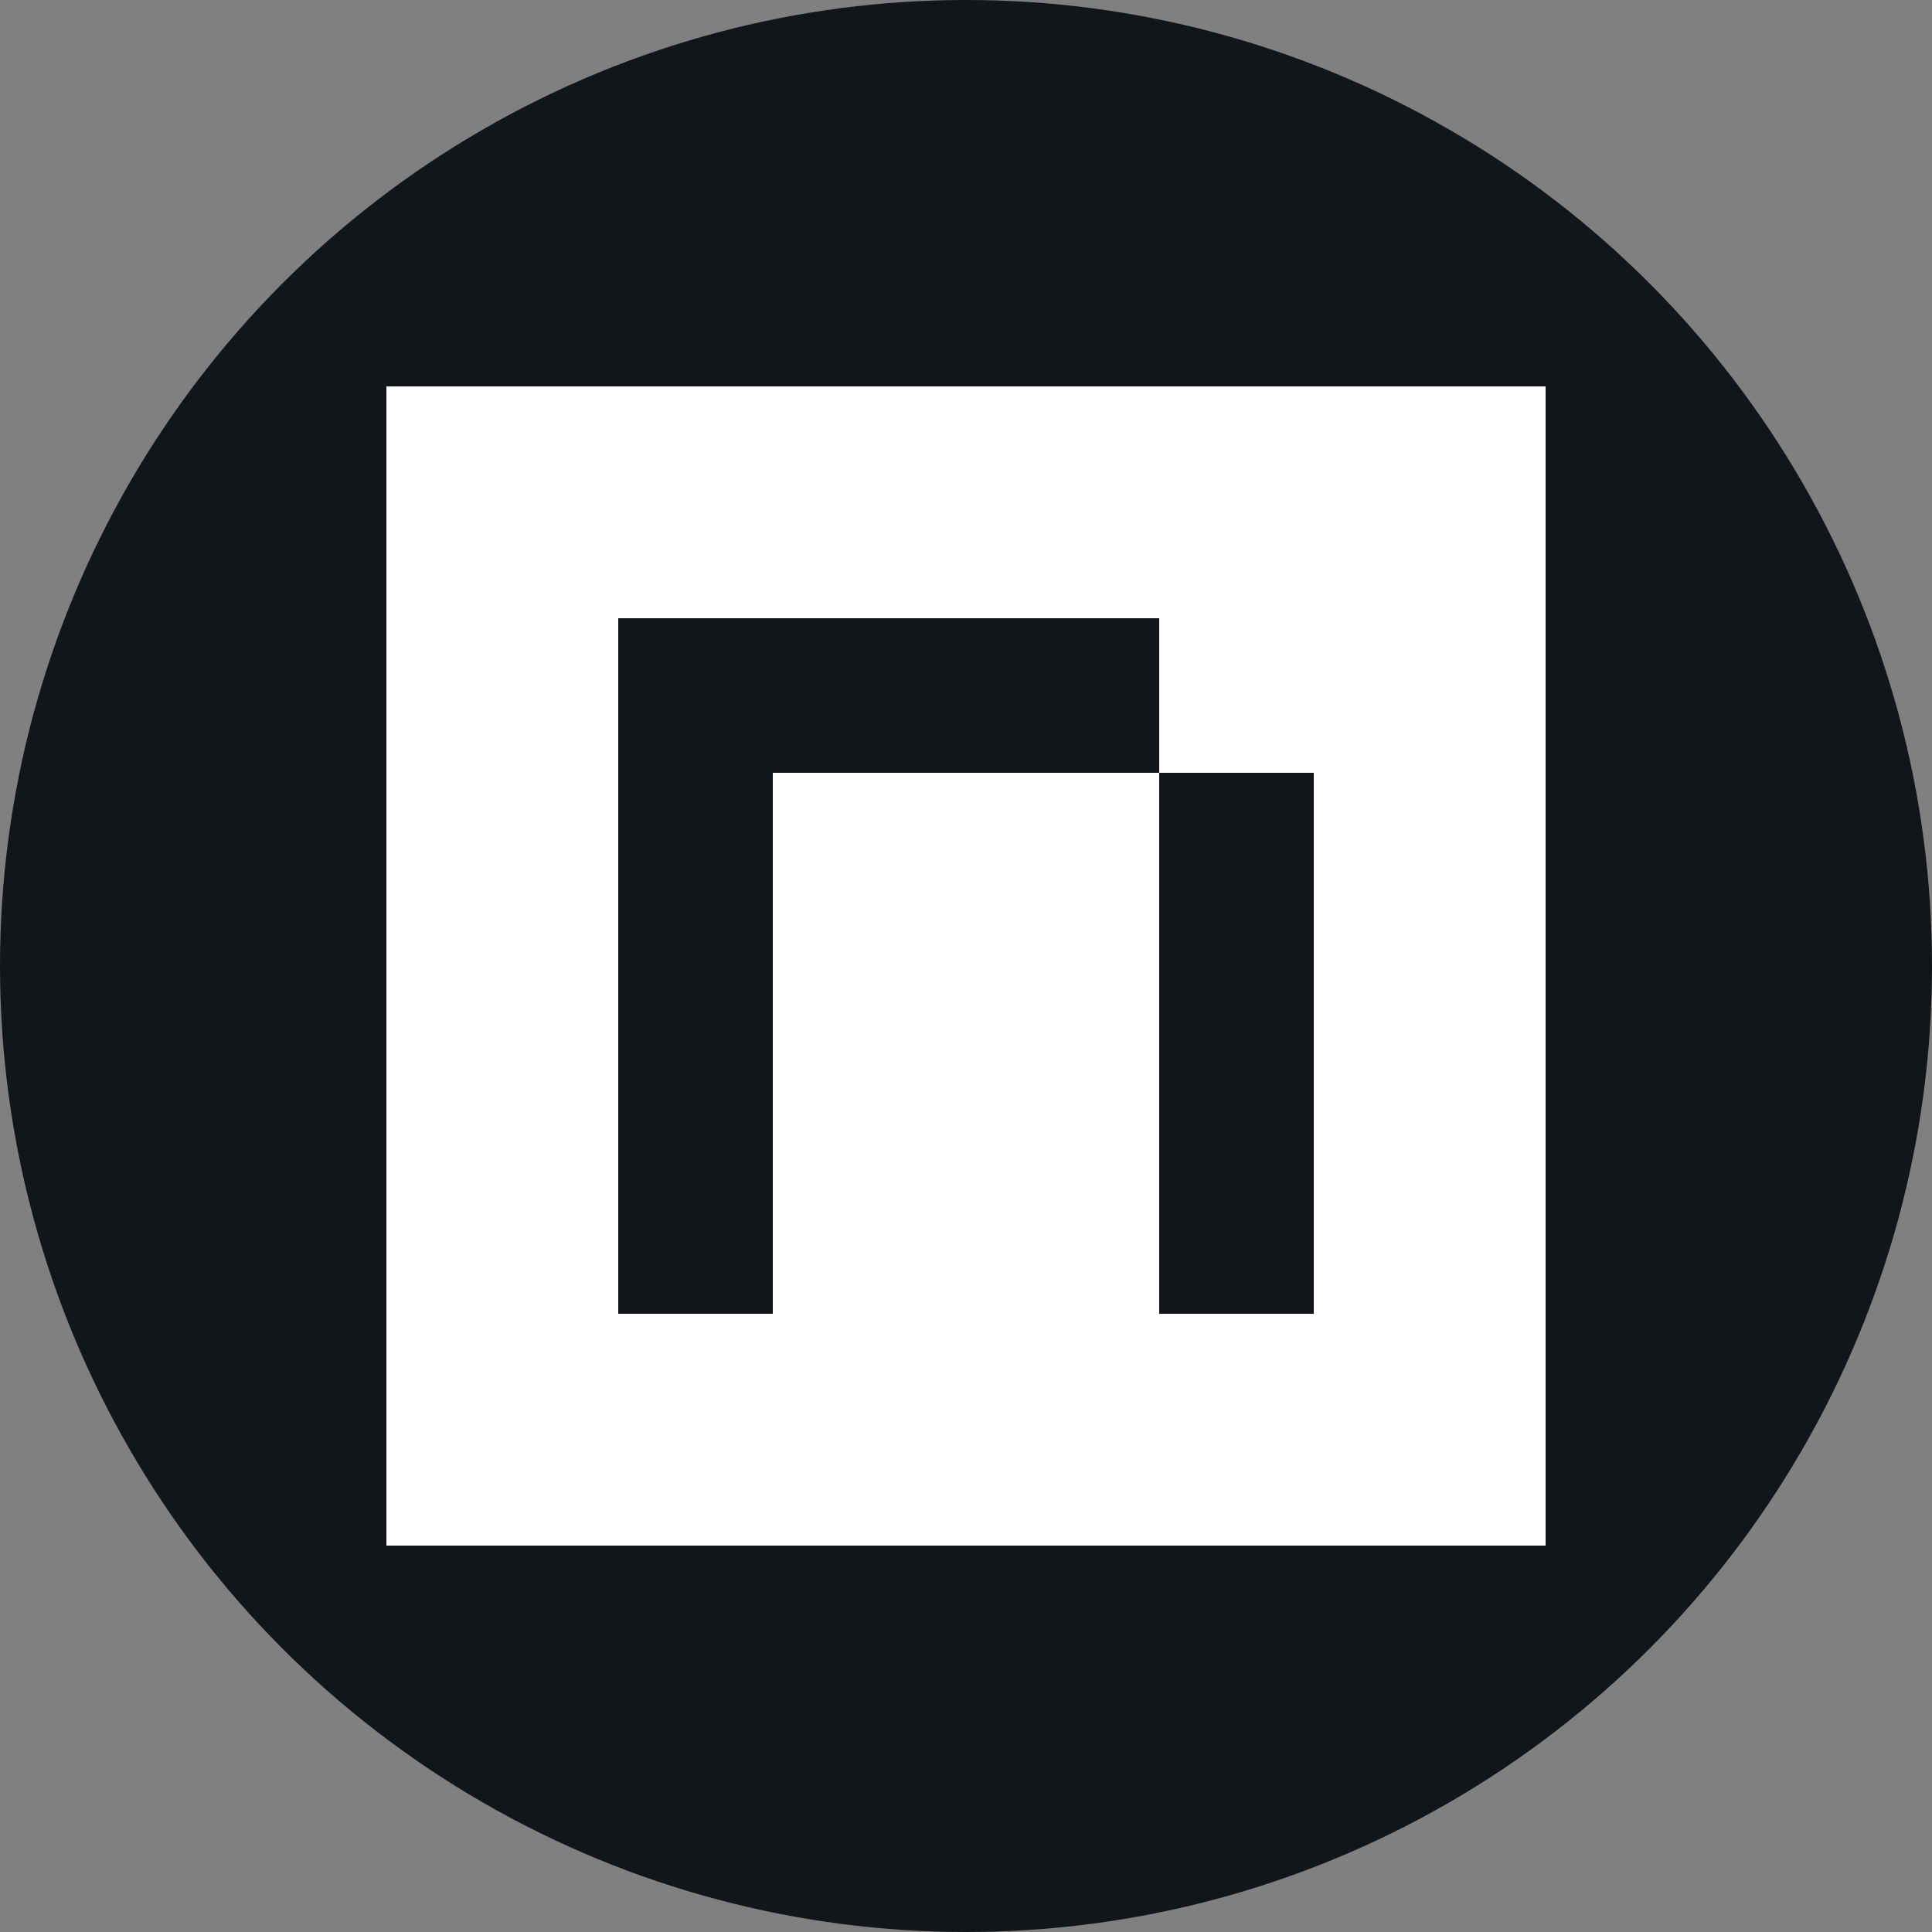 <?xml version="1.0" encoding="utf-8"?>
<svg role="img" viewBox="0 0 24 24" xmlns="http://www.w3.org/2000/svg">
	<rect x="0" y="0" width="24" height="24" fill="#808080" stroke="none"/>
	<title>NameMC</title>
	<circle cx="12" cy="12" r="12" fill="#12161A"></circle>
	<path d="M0 0v24h24V0Zm4.8 4.8H16V8h3.2v11.2H16V8H8v11.2H4.8V8Z" transform="translate(4.8, 4.8) scale(0.6)" fill="white"></path>
</svg>